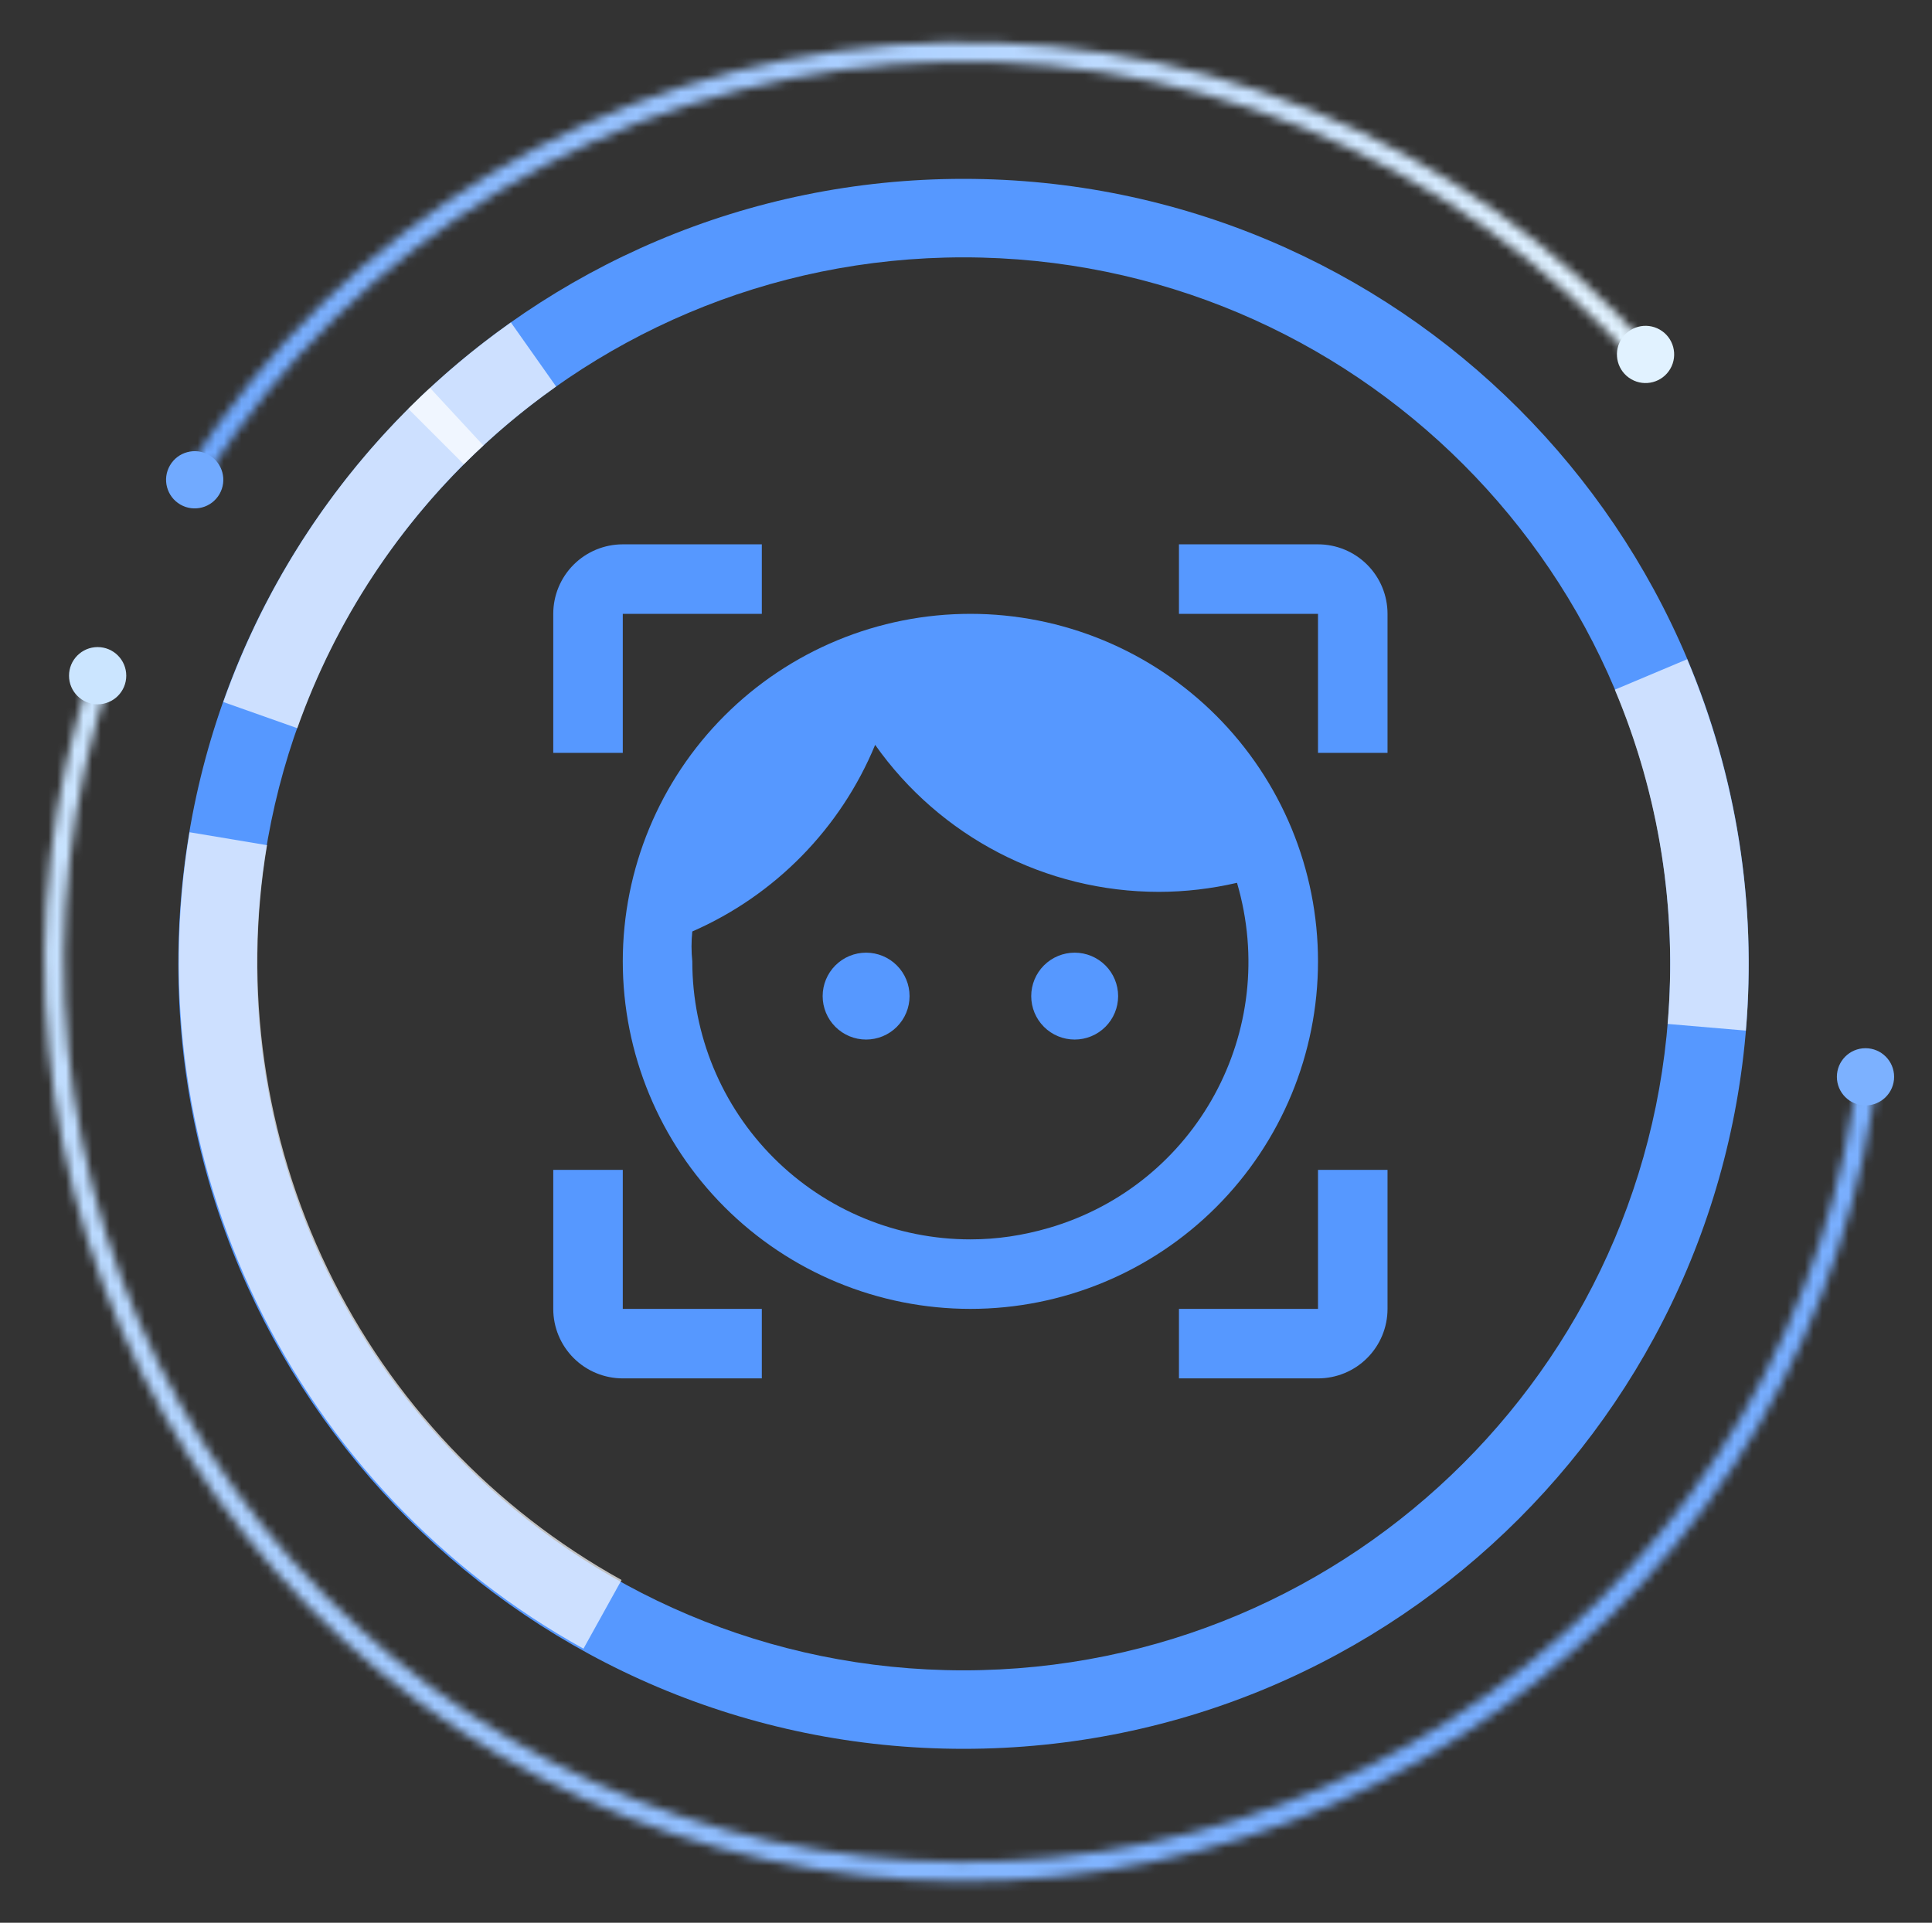 <svg width="220" height="219" viewBox="0 0 220 219" fill="none" xmlns="http://www.w3.org/2000/svg">
<rect x="0" y="0" width="220" height="219" fill="#333333" stroke="none"/>
<mask id="path-1-inside-1_1034_20429" fill="white">
<path d="M188.303 40.188C177.558 28.029 164.135 18.532 149.093 12.447C134.05 6.362 117.8 3.855 101.623 5.123C85.446 6.392 69.785 11.402 55.874 19.757C41.965 28.113 30.186 39.586 21.468 53.272L23.35 54.471C31.883 41.077 43.41 29.848 57.024 21.67C70.637 13.493 85.965 8.59 101.797 7.348C117.629 6.107 133.534 8.56 148.256 14.516C162.978 20.471 176.115 29.765 186.631 41.666L188.303 40.188Z"/>
</mask>
<path d="M188.303 40.188C177.558 28.029 164.135 18.532 149.093 12.447C134.05 6.362 117.8 3.855 101.623 5.123C85.446 6.392 69.785 11.402 55.874 19.757C41.965 28.113 30.186 39.586 21.468 53.272L23.35 54.471C31.883 41.077 43.41 29.848 57.024 21.67C70.637 13.493 85.965 8.59 101.797 7.348C117.629 6.107 133.534 8.56 148.256 14.516C162.978 20.471 176.115 29.765 186.631 41.666L188.303 40.188Z" stroke="url(#paint0_linear_1034_20429)" stroke-width="6" mask="url(#path-1-inside-1_1034_20429)"/>
<ellipse cx="187.381" cy="40.371" rx="3.259" ry="3.259" transform="rotate(30 187.381 40.371)" fill="#E1F2FF"/>
<ellipse cx="22.17" cy="54.649" rx="3.259" ry="3.259" transform="rotate(30 22.17 54.649)" fill="#71AAFF"/>
<mask id="path-4-inside-2_1034_20429" fill="white">
<path d="M10.498 76.256C5.824 90.196 4.138 104.965 5.548 119.6C6.959 134.235 11.435 148.41 18.685 161.201C25.935 173.992 35.797 185.114 47.629 193.843C59.461 202.571 72.998 208.711 87.359 211.863C101.721 215.014 116.585 215.107 130.984 212.135C145.384 209.163 158.997 203.193 170.937 194.613C182.877 186.034 192.877 175.036 200.287 162.336C207.696 149.637 212.349 135.519 213.943 120.903L211.724 120.661C210.164 134.966 205.611 148.783 198.359 161.212C191.107 173.641 181.32 184.404 169.635 192.801C157.949 201.198 144.626 207.041 130.533 209.95C116.441 212.858 101.893 212.767 87.838 209.683C73.782 206.598 60.534 200.589 48.954 192.047C37.374 183.504 27.723 172.619 20.627 160.1C13.531 147.582 9.151 133.709 7.77 119.386C6.389 105.062 8.04 90.609 12.614 76.965L10.498 76.256Z"/>
</mask>
<path d="M10.498 76.256C5.824 90.196 4.138 104.965 5.548 119.6C6.959 134.235 11.435 148.41 18.685 161.201C25.935 173.992 35.797 185.114 47.629 193.843C59.461 202.571 72.998 208.711 87.359 211.863C101.721 215.014 116.585 215.107 130.984 212.135C145.384 209.163 158.997 203.193 170.937 194.613C182.877 186.034 192.877 175.036 200.287 162.336C207.696 149.637 212.349 135.519 213.943 120.903L211.724 120.661C210.164 134.966 205.611 148.783 198.359 161.212C191.107 173.641 181.32 184.404 169.635 192.801C157.949 201.198 144.626 207.041 130.533 209.95C116.441 212.858 101.893 212.767 87.838 209.683C73.782 206.598 60.534 200.589 48.954 192.047C37.374 183.504 27.723 172.619 20.627 160.1C13.531 147.582 9.151 133.709 7.77 119.386C6.389 105.062 8.04 90.609 12.614 76.965L10.498 76.256Z" stroke="url(#paint1_linear_1034_20429)" stroke-width="6" mask="url(#path-4-inside-2_1034_20429)"/>
<ellipse cx="11.118" cy="76.962" rx="3.259" ry="3.259" transform="rotate(-90 11.118 76.962)" fill="#CBE5FF"/>
<ellipse cx="212.427" cy="122.651" rx="3.259" ry="3.259" transform="rotate(-90 212.427 122.651)" fill="#7CB1FF"/>
<path d="M109.717 20.372C159.098 20.372 199.128 60.403 199.128 109.783C199.128 159.163 159.098 199.194 109.717 199.194C60.337 199.194 20.307 159.163 20.307 109.783C20.307 60.403 60.337 20.372 109.717 20.372ZM109.717 190.253C154.16 190.253 190.187 154.225 190.187 109.783C190.187 65.341 154.16 29.313 109.717 29.313C65.275 29.313 29.248 65.341 29.248 109.783C29.248 154.225 65.275 190.253 109.717 190.253Z" fill="#5698FF"/>
<path opacity="0.7" d="M25.427 79.96C30.259 66.303 38.337 54.025 48.965 44.182L55.04 50.742C45.475 59.601 38.205 70.651 33.856 82.942L25.427 79.96Z" fill="white"/>
<path opacity="0.7" d="M192.122 75.087C197.743 88.438 200.036 102.954 198.804 117.388L189.896 116.627C191.005 103.637 188.941 90.572 183.881 78.556L192.122 75.087Z" fill="white"/>
<path opacity="0.7" d="M46.495 46.56C50.1 42.954 54.008 39.664 58.174 36.724L63.329 44.03C59.579 46.676 56.062 49.637 52.817 52.882L46.495 46.56Z" fill="white"/>
<path opacity="0.7" d="M66.442 187.785C50.272 178.821 37.276 165.067 29.243 148.414C21.21 131.761 18.535 113.028 21.585 94.792L30.408 96.268C27.663 112.68 30.07 129.54 37.3 144.528C44.529 159.515 56.226 171.894 70.779 179.962L66.442 187.785Z" fill="white"/>
<g clip-path="url(#clip0_1034_20429)">
<path d="M98.625 108.51C97.313 108.51 96.054 109.032 95.126 109.96C94.198 110.888 93.677 112.146 93.677 113.458C93.677 114.771 94.198 116.029 95.126 116.957C96.054 117.885 97.313 118.406 98.625 118.406C99.275 118.406 99.918 118.278 100.518 118.03C101.119 117.781 101.664 117.416 102.124 116.957C102.583 116.498 102.948 115.952 103.196 115.352C103.445 114.752 103.573 114.108 103.573 113.458C103.573 112.809 103.445 112.165 103.196 111.565C102.948 110.965 102.583 110.419 102.124 109.96C101.664 109.5 101.119 109.136 100.518 108.887C99.918 108.638 99.275 108.51 98.625 108.51ZM122.375 108.51C121.063 108.51 119.804 109.032 118.876 109.96C117.948 110.888 117.427 112.146 117.427 113.458C117.427 114.771 117.948 116.029 118.876 116.957C119.804 117.885 121.063 118.406 122.375 118.406C123.687 118.406 124.946 117.885 125.874 116.957C126.802 116.029 127.323 114.771 127.323 113.458C127.323 112.146 126.802 110.888 125.874 109.96C124.946 109.032 123.687 108.51 122.375 108.51ZM110.5 69.917C105.302 69.917 100.155 70.941 95.352 72.93C90.55 74.919 86.186 77.835 82.51 81.51C75.087 88.934 70.917 99.002 70.917 109.5C70.917 119.998 75.087 130.066 82.51 137.49C86.186 141.165 90.55 144.081 95.352 146.07C100.155 148.059 105.302 149.083 110.5 149.083C120.998 149.083 131.066 144.913 138.49 137.49C145.913 130.066 150.083 119.998 150.083 109.5C150.083 104.302 149.059 99.155 147.07 94.352C145.081 89.55 142.165 85.186 138.49 81.51C134.814 77.835 130.45 74.919 125.648 72.93C120.845 70.941 115.698 69.917 110.5 69.917ZM110.5 141.167C102.101 141.167 94.047 137.83 88.108 131.892C82.17 125.953 78.833 117.899 78.833 109.5C78.715 108.352 78.715 107.244 78.833 106.096C88.254 101.979 95.735 94.34 99.654 84.84C107.056 95.329 119.09 101.583 131.954 101.583C134.963 101.583 137.931 101.227 140.86 100.554C145.808 117.417 136.229 134.952 119.446 139.86C116.438 140.731 113.508 141.167 110.5 141.167ZM63 69.917C63 67.817 63.834 65.803 65.319 64.319C66.803 62.834 68.817 62 70.917 62H86.75V69.917H70.917V85.75H63V69.917ZM158 149.083C158 151.183 157.166 153.197 155.681 154.681C154.197 156.166 152.183 157 150.083 157H134.25V149.083H150.083V133.25H158V149.083ZM70.917 157C68.817 157 66.803 156.166 65.319 154.681C63.834 153.197 63 151.183 63 149.083V133.25H70.917V149.083H86.75V157H70.917ZM150.083 62C152.183 62 154.197 62.834 155.681 64.319C157.166 65.803 158 67.817 158 69.917V85.75H150.083V69.917H134.25V62H150.083Z" fill="#5698FF"/>
</g>
<defs>
<linearGradient id="paint0_linear_1034_20429" x1="179.119" y1="-17.463" x2="-18.986" y2="35.619" gradientUnits="userSpaceOnUse">
<stop stop-color="#E7F6FF"/>
<stop offset="1" stop-color="#5497FF"/>
</linearGradient>
<linearGradient id="paint1_linear_1034_20429" x1="-55.082" y1="92.79" x2="184.868" y2="300.48" gradientUnits="userSpaceOnUse">
<stop stop-color="#DEF1FF"/>
<stop offset="1" stop-color="#5396FF"/>
</linearGradient>
<clipPath id="clip0_1034_20429">
<rect width="95" height="95" fill="white" transform="translate(63 62)"/>
</clipPath>
</defs>
</svg>
